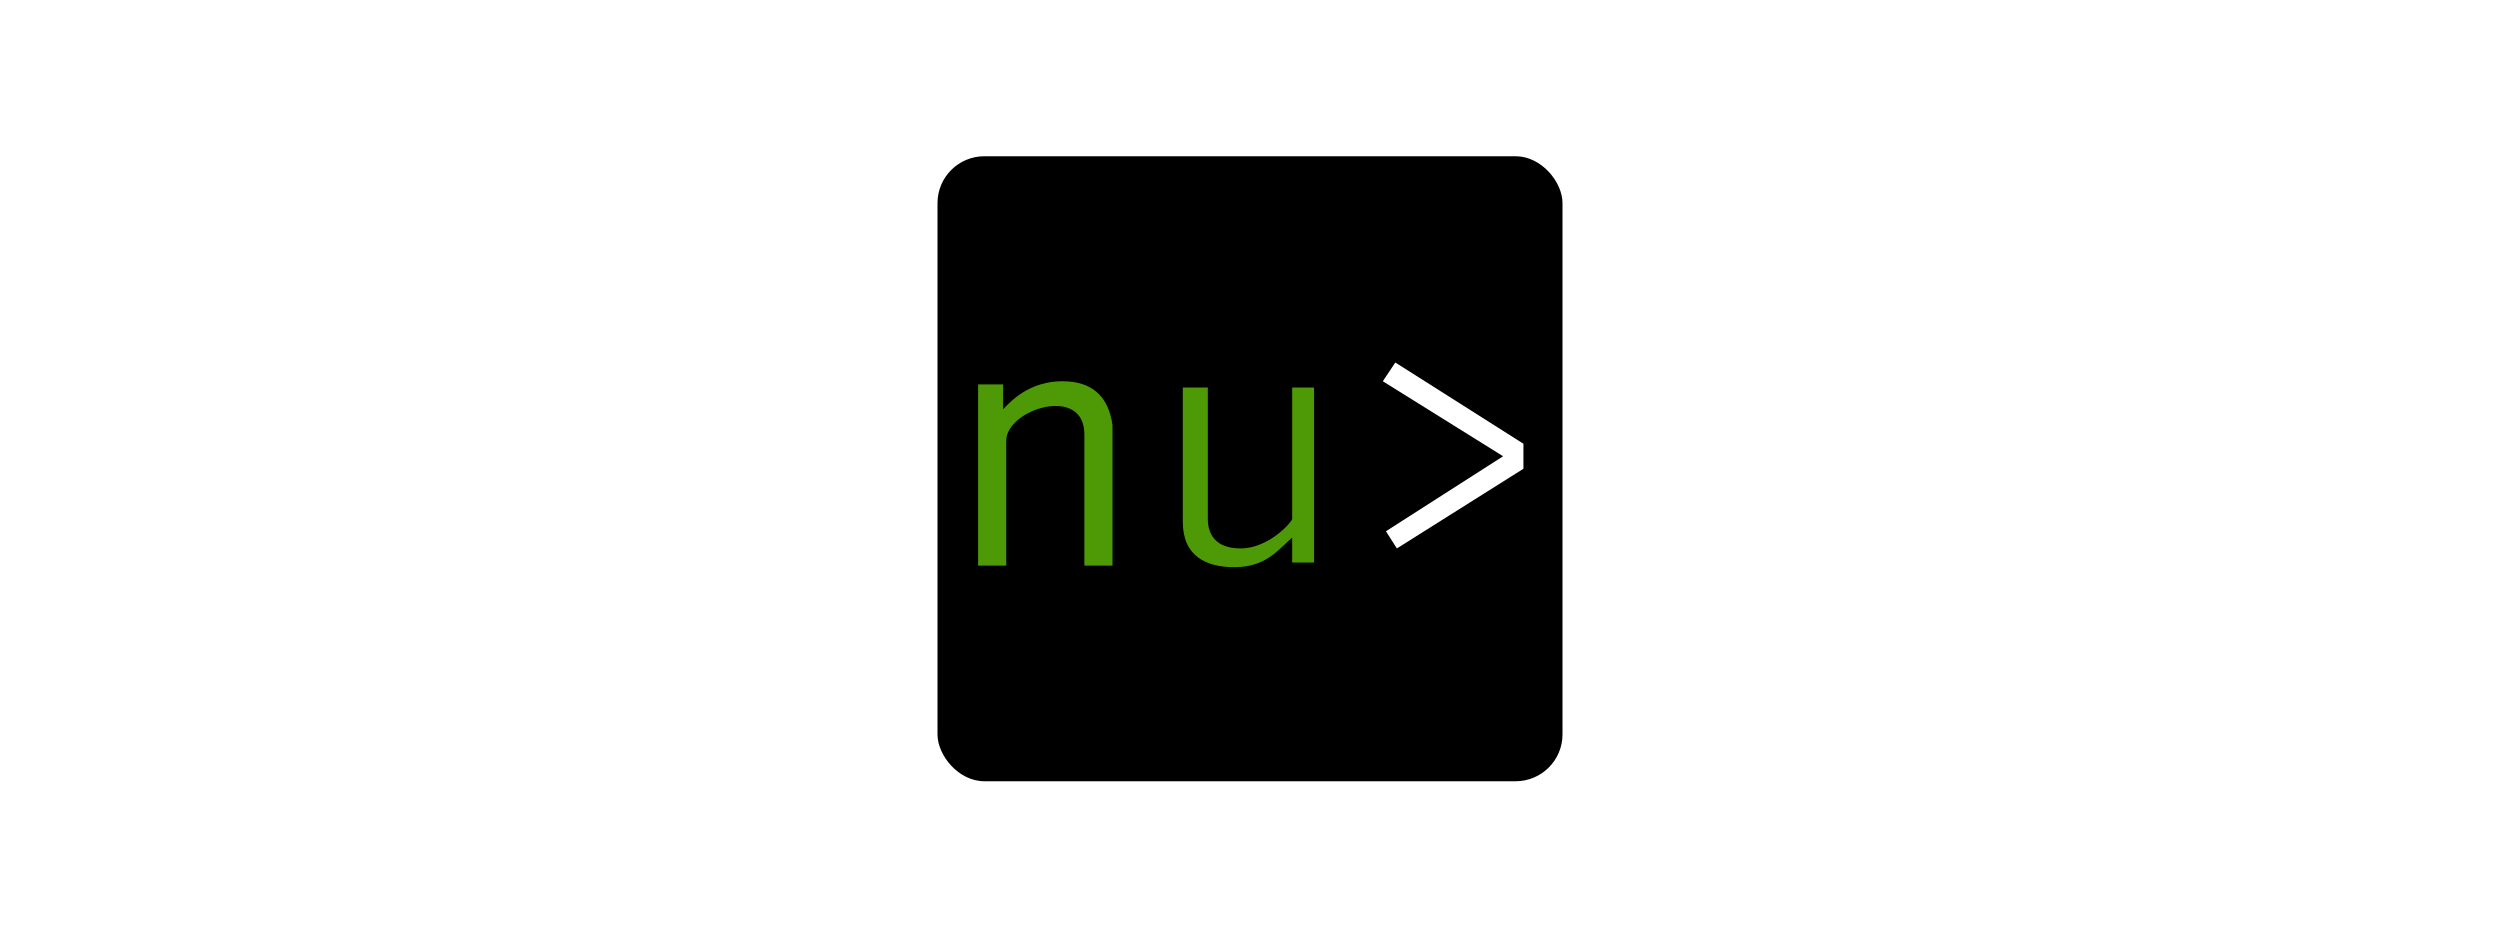 <?xml version="1.0" encoding="UTF-8"?>
<!--
MIT License

Copyright (c) 2019 - 2023 The Nushell Project Developers

Permission is hereby granted, free of charge, to any person obtaining a copy
of this software and associated documentation files (the "Software"), to deal
in the Software without restriction, including without limitation the rights
to use, copy, modify, merge, publish, distribute, sublicense, and/or sell
copies of the Software, and to permit persons to whom the Software is
furnished to do so, subject to the following conditions:

The above copyright notice and this permission notice shall be included in all
copies or substantial portions of the Software.

THE SOFTWARE IS PROVIDED "AS IS", WITHOUT WARRANTY OF ANY KIND, EXPRESS OR
IMPLIED, INCLUDING BUT NOT LIMITED TO THE WARRANTIES OF MERCHANTABILITY,
FITNESS FOR A PARTICULAR PURPOSE AND NONINFRINGEMENT. IN NO EVENT SHALL THE
AUTHORS OR COPYRIGHT HOLDERS BE LIABLE FOR ANY CLAIM, DAMAGES OR OTHER
LIABILITY, WHETHER IN AN ACTION OF CONTRACT, TORT OR OTHERWISE, ARISING FROM,
OUT OF OR IN CONNECTION WITH THE SOFTWARE OR THE USE OR OTHER DEALINGS IN THE
SOFTWARE.
-->

<svg version="1.1" xmlns="http://www.w3.org/2000/svg" viewBox="-300 -50 800 300">
    <filter id="shadows">
        <feDropShadow stdDeviation="5" flood-opacity="0.5" />
    </filter>

    <svg filter="url(#shadows)">
        <rect width="200" height="200" fill="#000000" rx="15" />

        <path
            d="M 0 0 H 8 V 8 Q 16 -1 27 -1 Q 41 -1 43 13 V 58 H 34 V 16 C 34 0 9 8 9 18 V 58 H 0 Z"
            fill="#4E9A06" transform="translate(13,73)" />
        <path
            d="M 0 0 H 8 V 42 C 8 47 10.5 51.5 18.5 51.5 C 27.5 51.5 35 43 35 42 V 0 H 42 V 56 H 35 V 48 C 30.5 52 26.5 57.5 16.5 57.5 C 7.5 57.5 0 54 0 43 Z"
            fill="#4E9A06" transform="translate(78.5,74)" />
        <path
            d="M 0 0 L 41 26 V 34 L 0.5 59.5 L -3 54 L 34.5 30 L -4 6 Z"
            fill="#FFFFFF" transform="translate(146.5,66)" />
    </svg>
</svg>